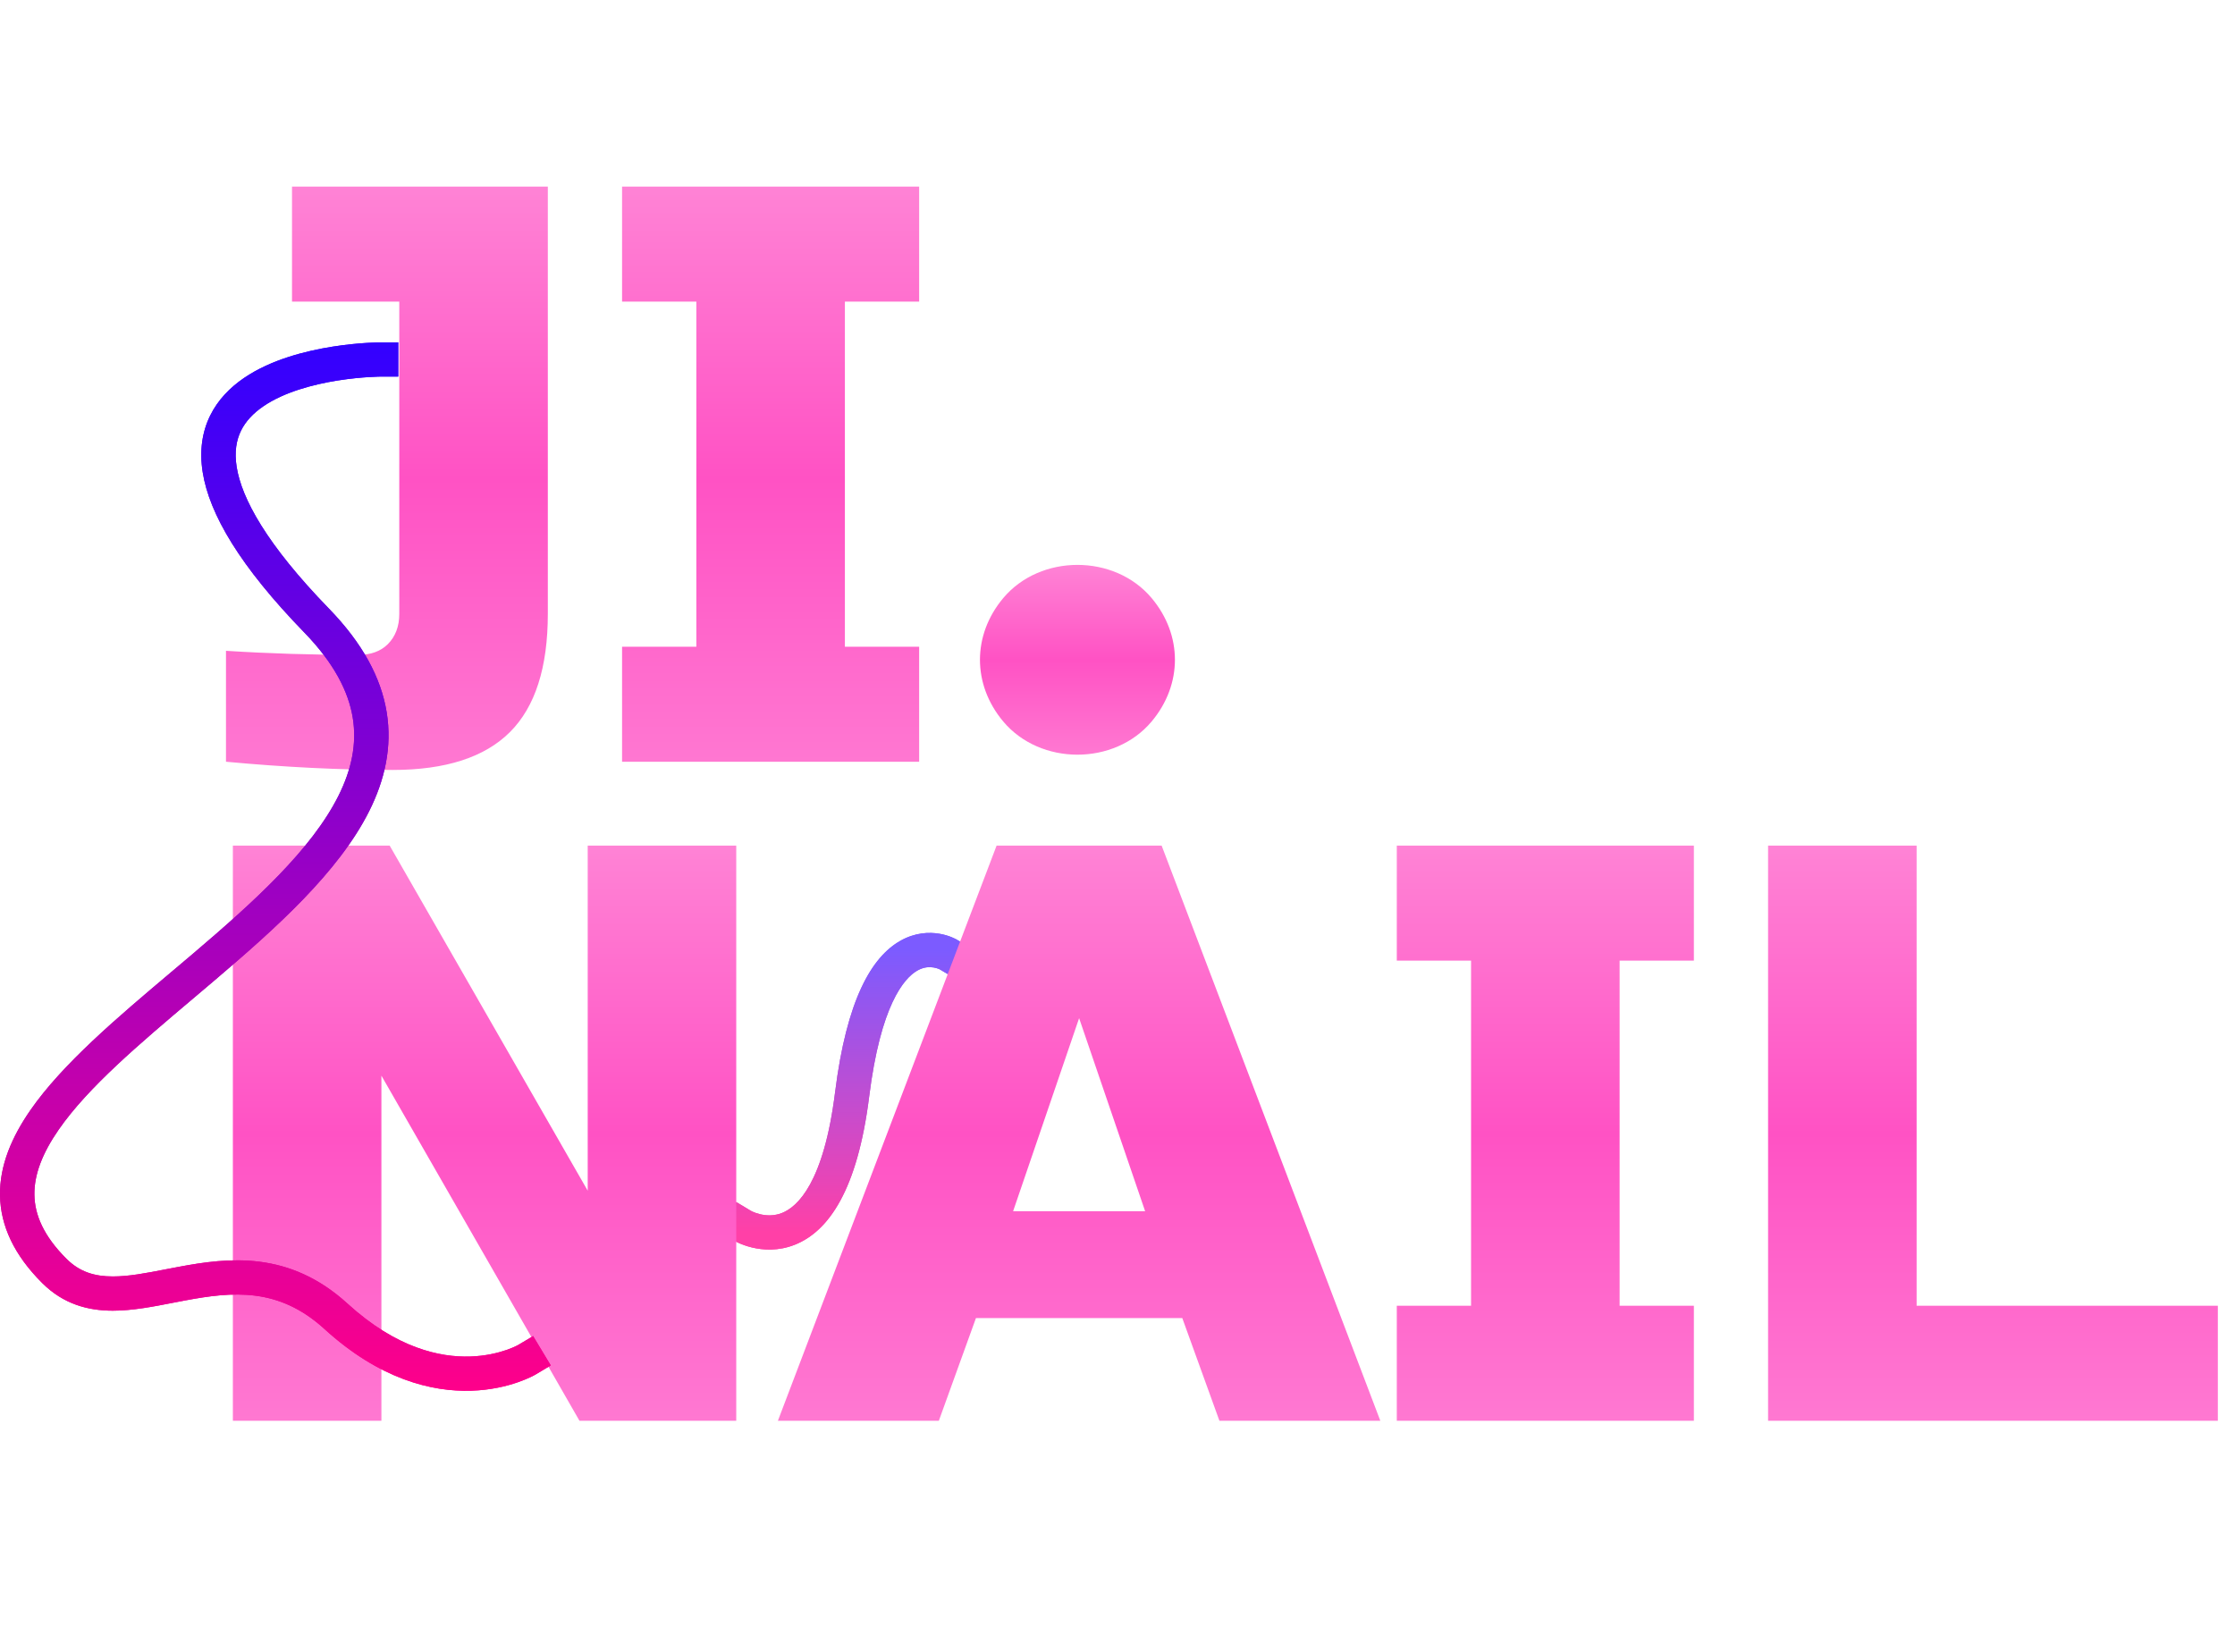 <svg width="115" height="85" viewBox="0 0 115 85" fill="none" xmlns="http://www.w3.org/2000/svg">
<path d="M38.642 62.309L37.885 61.853L36.969 63.361L37.727 63.817L38.642 62.309ZM43.846 56.316L44.723 56.425L43.846 56.316ZM48.346 49.876L49.105 50.328L50.013 48.816L49.254 48.364L48.346 49.876ZM38.184 63.063C37.727 63.817 37.727 63.817 37.728 63.818C37.728 63.818 37.729 63.818 37.729 63.818C37.73 63.819 37.731 63.82 37.732 63.82C37.734 63.822 37.737 63.823 37.74 63.825C37.745 63.828 37.752 63.832 37.76 63.836C37.776 63.845 37.796 63.856 37.821 63.869C37.87 63.895 37.937 63.928 38.019 63.965C38.183 64.038 38.414 64.126 38.695 64.193C39.256 64.328 40.05 64.389 40.902 64.049C42.643 63.354 44.124 61.222 44.723 56.425L42.968 56.208C42.387 60.856 41.038 62.097 40.243 62.414C39.827 62.58 39.427 62.557 39.111 62.481C38.953 62.443 38.825 62.394 38.739 62.356C38.697 62.337 38.666 62.321 38.649 62.312C38.64 62.308 38.635 62.305 38.634 62.305C38.633 62.304 38.634 62.304 38.635 62.305C38.636 62.306 38.636 62.306 38.638 62.307C38.638 62.307 38.639 62.307 38.64 62.308C38.64 62.308 38.641 62.308 38.641 62.309C38.641 62.309 38.642 62.309 38.184 63.063ZM44.723 56.425C45.308 51.746 46.504 50.338 47.203 49.942C47.536 49.753 47.829 49.748 48.043 49.785C48.153 49.803 48.242 49.834 48.3 49.857C48.328 49.869 48.347 49.878 48.355 49.882C48.36 49.884 48.361 49.885 48.359 49.884C48.359 49.884 48.357 49.883 48.355 49.882C48.353 49.881 48.352 49.88 48.351 49.879C48.35 49.879 48.349 49.878 48.348 49.878C48.348 49.878 48.347 49.877 48.347 49.877C48.346 49.877 48.346 49.876 48.8 49.12C49.254 48.364 49.253 48.364 49.252 48.363C49.252 48.363 49.251 48.363 49.251 48.362C49.249 48.362 49.248 48.361 49.247 48.36C49.245 48.359 49.242 48.357 49.239 48.355C49.233 48.352 49.226 48.348 49.218 48.344C49.202 48.335 49.182 48.324 49.158 48.312C49.111 48.288 49.048 48.258 48.971 48.227C48.817 48.164 48.602 48.093 48.34 48.048C47.809 47.958 47.085 47.981 46.327 48.411C44.844 49.252 43.563 51.441 42.968 56.208L44.723 56.425Z" fill="url(#paint0_linear_126_724)"/>
<path d="M38.642 62.309L37.885 61.853L36.969 63.361L37.727 63.817L38.642 62.309ZM43.846 56.316L44.723 56.425L43.846 56.316ZM48.346 49.876L49.105 50.328L50.013 48.816L49.254 48.364L48.346 49.876ZM38.184 63.063C37.727 63.817 37.727 63.817 37.728 63.818C37.728 63.818 37.729 63.818 37.729 63.818C37.73 63.819 37.731 63.82 37.732 63.82C37.734 63.822 37.737 63.823 37.74 63.825C37.745 63.828 37.752 63.832 37.76 63.836C37.776 63.845 37.796 63.856 37.821 63.869C37.87 63.895 37.937 63.928 38.019 63.965C38.183 64.038 38.414 64.126 38.695 64.193C39.256 64.328 40.05 64.389 40.902 64.049C42.643 63.354 44.124 61.222 44.723 56.425L42.968 56.208C42.387 60.856 41.038 62.097 40.243 62.414C39.827 62.58 39.427 62.557 39.111 62.481C38.953 62.443 38.825 62.394 38.739 62.356C38.697 62.337 38.666 62.321 38.649 62.312C38.64 62.308 38.635 62.305 38.634 62.305C38.633 62.304 38.634 62.304 38.635 62.305C38.636 62.306 38.636 62.306 38.638 62.307C38.638 62.307 38.639 62.307 38.64 62.308C38.64 62.308 38.641 62.308 38.641 62.309C38.641 62.309 38.642 62.309 38.184 63.063ZM44.723 56.425C45.308 51.746 46.504 50.338 47.203 49.942C47.536 49.753 47.829 49.748 48.043 49.785C48.153 49.803 48.242 49.834 48.3 49.857C48.328 49.869 48.347 49.878 48.355 49.882C48.36 49.884 48.361 49.885 48.359 49.884C48.359 49.884 48.357 49.883 48.355 49.882C48.353 49.881 48.352 49.88 48.351 49.879C48.35 49.879 48.349 49.878 48.348 49.878C48.348 49.878 48.347 49.877 48.347 49.877C48.346 49.877 48.346 49.876 48.8 49.12C49.254 48.364 49.253 48.364 49.252 48.363C49.252 48.363 49.251 48.363 49.251 48.362C49.249 48.362 49.248 48.361 49.247 48.36C49.245 48.359 49.242 48.357 49.239 48.355C49.233 48.352 49.226 48.348 49.218 48.344C49.202 48.335 49.182 48.324 49.158 48.312C49.111 48.288 49.048 48.258 48.971 48.227C48.817 48.164 48.602 48.093 48.34 48.048C47.809 47.958 47.085 47.981 46.327 48.411C44.844 49.252 43.563 51.441 42.968 56.208L44.723 56.425Z" fill="url(#paint1_linear_126_724)"/>
<path d="M28.188 31.587C28.188 34.349 27.537 36.378 26.235 37.675C24.933 38.971 22.923 39.62 20.205 39.62C17.516 39.62 14.657 39.479 11.628 39.197V33.489C13.836 33.63 16.101 33.7 18.422 33.7C19.073 33.7 19.582 33.517 19.951 33.151C20.347 32.756 20.545 32.235 20.545 31.587V15.52H15.025V9.601H28.188V31.587ZM47.294 39.197H32.008V33.278H35.83V15.52H32.008V9.601H47.294V15.52H43.473V33.278H47.294V39.197Z" fill="url(#paint2_linear_126_724)"/>
<path d="M37.883 73.109H29.816L19.625 55.351V73.109H11.982V43.513H20.05L30.24 61.27V43.513H37.883V73.109ZM48.307 73.109H40.026L51.279 43.513H59.771L71.023 73.109H62.744L60.833 67.824H50.217L48.307 73.109ZM52.128 62.328H58.922L55.525 52.392L52.128 62.328ZM87.157 73.109H71.871V67.19H75.692V49.432H71.871V43.513H87.157V49.432H83.336V67.19H87.157V73.109ZM98.618 67.19H114.117V73.109H90.975V43.513H98.618V67.19Z" fill="url(#paint3_linear_126_724)"/>
<path fill-rule="evenodd" clip-rule="evenodd" d="M19.608 19.378H19.607H19.607H19.601L19.573 19.379C19.546 19.379 19.505 19.38 19.452 19.381C19.344 19.384 19.184 19.39 18.985 19.403C18.584 19.428 18.024 19.478 17.392 19.577C16.104 19.781 14.622 20.175 13.556 20.903C13.033 21.26 12.639 21.677 12.4 22.164C12.166 22.642 12.053 23.244 12.177 24.026C12.434 25.641 13.699 27.996 16.926 31.318C18.648 33.09 19.606 34.865 19.897 36.653C20.189 38.444 19.795 40.147 18.994 41.743C17.423 44.877 14.191 47.768 11.056 50.433C10.69 50.745 10.325 51.053 9.964 51.358C7.148 53.737 4.531 55.949 3.019 58.129C2.18 59.34 1.753 60.446 1.77 61.484C1.786 62.495 2.227 63.586 3.425 64.779C4.104 65.455 4.869 65.682 5.803 65.683C6.624 65.684 7.5 65.515 8.52 65.317C8.738 65.275 8.963 65.231 9.196 65.188C11.758 64.709 14.876 64.338 17.886 67.085C20.402 69.381 22.639 69.851 24.192 69.803C24.982 69.778 25.62 69.618 26.054 69.468C26.271 69.393 26.435 69.321 26.541 69.271C26.594 69.245 26.632 69.226 26.654 69.214C26.659 69.211 26.663 69.209 26.667 69.206C26.671 69.205 26.673 69.203 26.675 69.202L26.676 69.201H26.676L27.43 68.751L28.34 70.262L27.581 70.715L27.127 69.96C27.581 70.715 27.581 70.715 27.581 70.715L27.579 70.716L27.577 70.717L27.57 70.721L27.552 70.732C27.538 70.74 27.519 70.75 27.496 70.763C27.45 70.787 27.387 70.82 27.307 70.859C27.147 70.935 26.92 71.033 26.634 71.132C26.062 71.33 25.246 71.532 24.248 71.563C22.224 71.626 19.541 70.984 16.691 68.384C14.336 66.235 11.978 66.46 9.522 66.919C9.323 66.956 9.121 66.996 8.916 67.035C7.894 67.235 6.811 67.446 5.801 67.445C4.525 67.443 3.264 67.11 2.174 66.024C0.734 64.591 0.026 63.086 0.001 61.512C-0.024 59.965 0.613 58.498 1.563 57.128C3.219 54.74 6.039 52.361 8.815 50.017C9.181 49.709 9.545 49.401 9.907 49.094C13.095 46.383 16.028 43.715 17.412 40.956C18.089 39.605 18.369 38.278 18.151 36.935C17.931 35.59 17.194 34.128 15.654 32.543C12.357 29.148 10.774 26.466 10.43 24.302C10.254 23.196 10.402 22.224 10.811 21.39C11.215 20.565 11.848 19.933 12.555 19.45C13.949 18.499 15.744 18.054 17.116 17.837C17.814 17.727 18.431 17.672 18.874 17.645C19.096 17.631 19.276 17.624 19.402 17.62C19.465 17.618 19.514 17.618 19.549 17.617C19.566 17.617 19.58 17.617 19.59 17.617H19.601H19.605H19.606C19.607 17.617 19.607 17.617 19.607 18.497V17.617H20.492V19.378H19.608Z" fill="url(#paint4_linear_126_724)"/>
<path fill-rule="evenodd" clip-rule="evenodd" d="M19.608 19.378H19.607H19.607H19.601L19.573 19.379C19.546 19.379 19.505 19.38 19.452 19.381C19.344 19.384 19.184 19.39 18.985 19.403C18.584 19.428 18.024 19.478 17.392 19.577C16.104 19.781 14.622 20.175 13.556 20.903C13.033 21.26 12.639 21.677 12.4 22.164C12.166 22.642 12.053 23.244 12.177 24.026C12.434 25.641 13.699 27.996 16.926 31.318C18.648 33.09 19.606 34.865 19.897 36.653C20.189 38.444 19.795 40.147 18.994 41.743C17.423 44.877 14.191 47.768 11.056 50.433C10.69 50.745 10.325 51.053 9.964 51.358C7.148 53.737 4.531 55.949 3.019 58.129C2.18 59.34 1.753 60.446 1.77 61.484C1.786 62.495 2.227 63.586 3.425 64.779C4.104 65.455 4.869 65.682 5.803 65.683C6.624 65.684 7.5 65.515 8.52 65.317C8.738 65.275 8.963 65.231 9.196 65.188C11.758 64.709 14.876 64.338 17.886 67.085C20.402 69.381 22.639 69.851 24.192 69.803C24.982 69.778 25.62 69.618 26.054 69.468C26.271 69.393 26.435 69.321 26.541 69.271C26.594 69.245 26.632 69.226 26.654 69.214C26.659 69.211 26.663 69.209 26.667 69.206C26.671 69.205 26.673 69.203 26.675 69.202L26.676 69.201H26.676L27.43 68.751L28.34 70.262L27.581 70.715L27.127 69.96C27.581 70.715 27.581 70.715 27.581 70.715L27.579 70.716L27.577 70.717L27.57 70.721L27.552 70.732C27.538 70.74 27.519 70.75 27.496 70.763C27.45 70.787 27.387 70.82 27.307 70.859C27.147 70.935 26.92 71.033 26.634 71.132C26.062 71.33 25.246 71.532 24.248 71.563C22.224 71.626 19.541 70.984 16.691 68.384C14.336 66.235 11.978 66.46 9.522 66.919C9.323 66.956 9.121 66.996 8.916 67.035C7.894 67.235 6.811 67.446 5.801 67.445C4.525 67.443 3.264 67.11 2.174 66.024C0.734 64.591 0.026 63.086 0.001 61.512C-0.024 59.965 0.613 58.498 1.563 57.128C3.219 54.74 6.039 52.361 8.815 50.017C9.181 49.709 9.545 49.401 9.907 49.094C13.095 46.383 16.028 43.715 17.412 40.956C18.089 39.605 18.369 38.278 18.151 36.935C17.931 35.59 17.194 34.128 15.654 32.543C12.357 29.148 10.774 26.466 10.43 24.302C10.254 23.196 10.402 22.224 10.811 21.39C11.215 20.565 11.848 19.933 12.555 19.45C13.949 18.499 15.744 18.054 17.116 17.837C17.814 17.727 18.431 17.672 18.874 17.645C19.096 17.631 19.276 17.624 19.402 17.62C19.465 17.618 19.514 17.618 19.549 17.617C19.566 17.617 19.58 17.617 19.59 17.617H19.601H19.605H19.606C19.607 17.617 19.607 17.617 19.607 18.497V17.617H20.492V19.378H19.608Z" fill="url(#paint5_linear_126_724)"/>
<path d="M51.617 30.78C53.528 28.497 57.35 28.497 59.26 30.78C60.853 32.682 60.853 35.219 59.26 37.122C57.35 39.405 53.528 39.405 51.617 37.122C50.025 35.219 50.025 32.682 51.617 30.78Z" fill="url(#paint6_linear_126_724)"/>
<defs>
<linearGradient id="paint0_linear_126_724" x1="43.492" y1="48.886" x2="43.492" y2="63.42" gradientUnits="userSpaceOnUse">
<stop stop-color="#7C5BFF"/>
<stop offset="1" stop-color="#FF40A7"/>
</linearGradient>
<linearGradient id="paint1_linear_126_724" x1="43.492" y1="48.886" x2="43.492" y2="63.42" gradientUnits="userSpaceOnUse">
<stop stop-color="#7C5BFF"/>
<stop offset="1" stop-color="#FF40A7"/>
</linearGradient>
<linearGradient id="paint2_linear_126_724" x1="30.002" y1="4.24809e-05" x2="30.002" y2="51.088" gradientUnits="userSpaceOnUse">
<stop stop-color="#FFA2E0"/>
<stop offset="0.482" stop-color="#FF52C4"/>
<stop offset="0.982" stop-color="#FF93DB"/>
</linearGradient>
<linearGradient id="paint3_linear_126_724" x1="64.597" y1="34.047" x2="64.597" y2="84.416" gradientUnits="userSpaceOnUse">
<stop stop-color="#FFA2E0"/>
<stop offset="0.482" stop-color="#FF52C4"/>
<stop offset="0.982" stop-color="#FF93DB"/>
</linearGradient>
<linearGradient id="paint4_linear_126_724" x1="14.17" y1="17.837" x2="14.17" y2="71.788" gradientUnits="userSpaceOnUse">
<stop stop-color="#3300FF"/>
<stop offset="1" stop-color="#FF008A"/>
</linearGradient>
<linearGradient id="paint5_linear_126_724" x1="14.17" y1="17.837" x2="14.17" y2="71.788" gradientUnits="userSpaceOnUse">
<stop stop-color="#3300FF"/>
<stop offset="1" stop-color="#FF008A"/>
</linearGradient>
<linearGradient id="paint6_linear_126_724" x1="55.591" y1="25.944" x2="55.591" y2="42.565" gradientUnits="userSpaceOnUse">
<stop stop-color="#FFA2E0"/>
<stop offset="0.482" stop-color="#FF52C4"/>
<stop offset="0.982" stop-color="#FF93DB"/>
</linearGradient>
</defs>
</svg>
